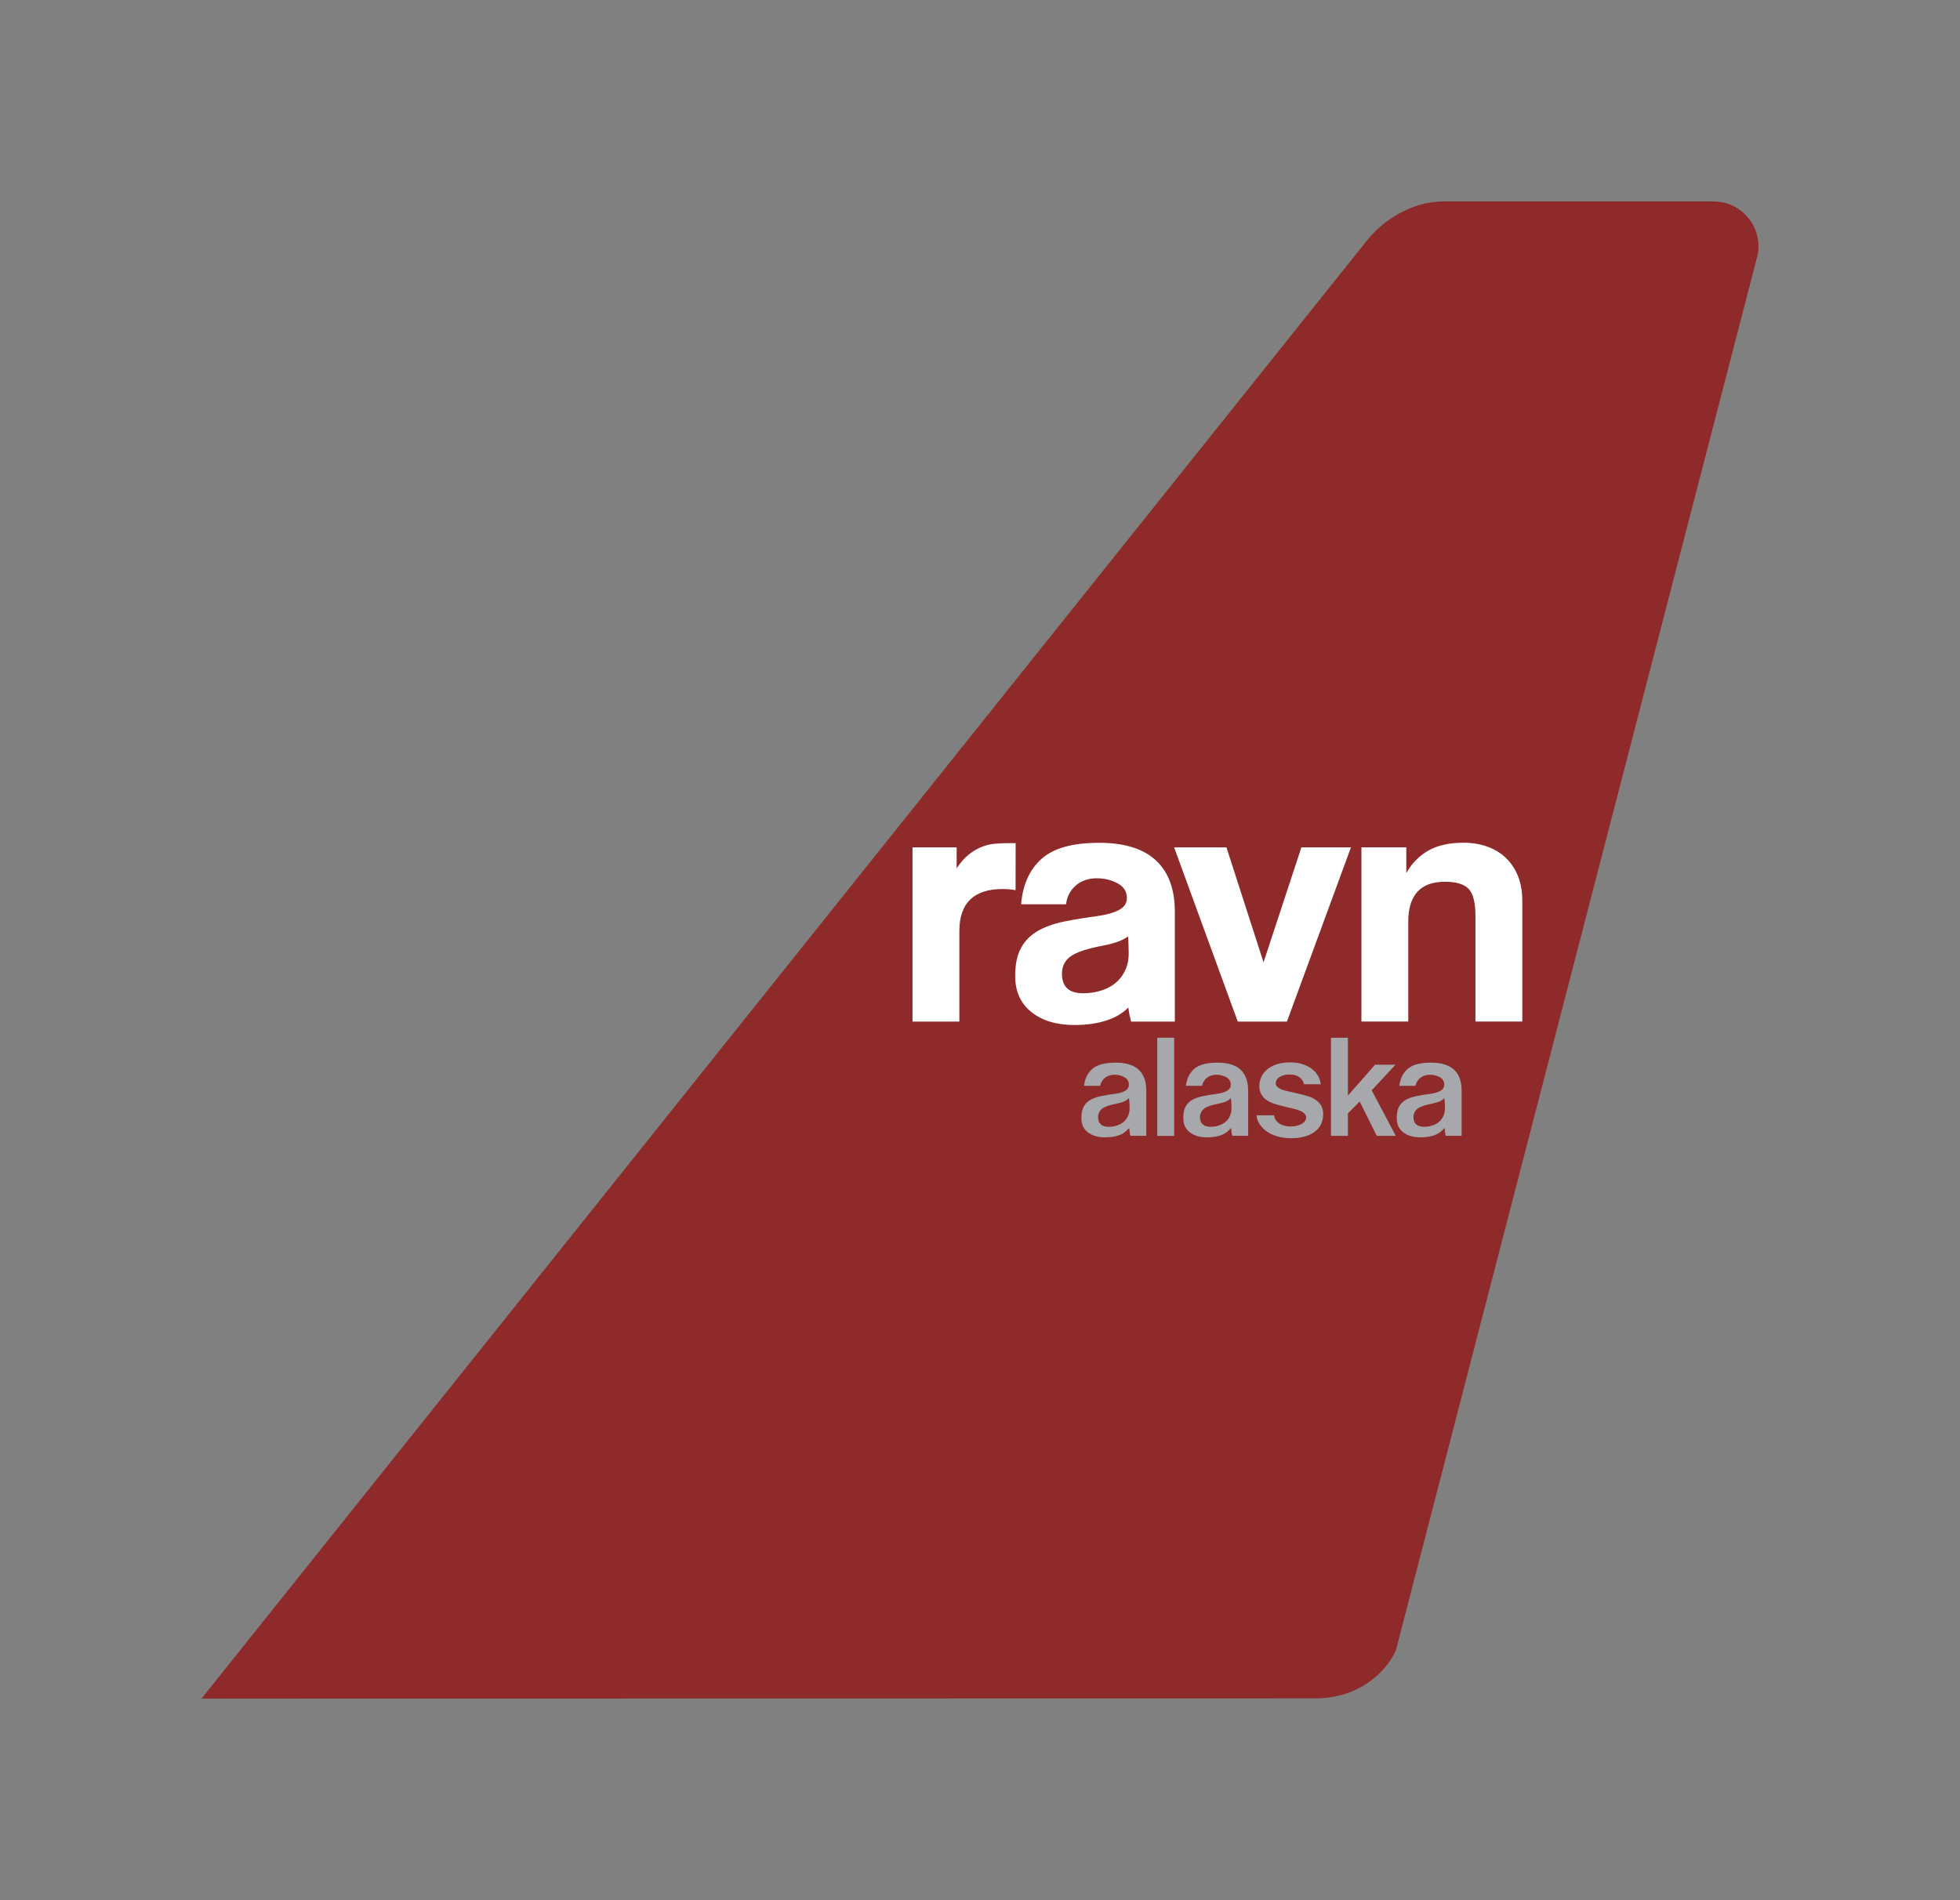 <svg width="856" height="830" viewBox="0 0 856 830" fill="none" xmlns="http://www.w3.org/2000/svg">
<rect x="0" y="0" width="856" height="830" fill="#808080" stroke="none"/>
<path fill-rule="evenodd" clip-rule="evenodd" d="M748.347 88C759.201 88 768 96.793 768 107.64C768 108.8 767.899 109.937 767.706 111.041L609.596 721.027C606.763 727.567 596.254 741.475 575.253 741.912L574.613 741.921L88 742C425.964 319.058 595.773 106.569 597.428 104.532C604.755 95.518 617.188 88.148 629.843 88H748.347Z" fill="#8E2A2A"/>
<path d="M443.534 388.848C441.587 388.517 439.725 388.351 437.919 388.351C425.306 388.351 418.985 394.482 418.985 406.716V446.263H398.528V370.152H417.8V379.32C419.493 376.752 421.271 374.764 423.077 373.3C424.882 371.864 426.773 370.732 428.692 369.958C430.61 369.185 432.614 368.716 434.674 368.55C436.734 368.384 438.765 368.301 440.825 368.301H443.562L443.534 388.848Z" fill="white"/>
<path d="M480.019 368.163C491.052 368.163 499.319 370.731 504.822 375.84C510.324 380.95 513.089 388.406 513.089 398.21V446.263H493.986C493.761 445.379 493.535 444.44 493.309 443.418C493.083 442.424 492.914 441.319 492.801 440.077C490.29 442.645 487.045 444.55 483.095 445.821C479.116 447.091 474.517 447.754 469.297 447.754C461.452 447.754 455.16 445.876 450.448 442.093C445.735 438.309 443.365 433.09 443.365 426.406C443.365 421.187 444.24 417.017 446.018 413.896C447.767 410.775 450.25 408.345 453.439 406.55C456.627 404.783 460.408 403.429 464.782 402.546C469.156 401.662 473.896 400.889 479.031 400.198C483.123 399.646 486.34 398.762 488.653 397.519C490.995 396.304 492.152 394.565 492.152 392.355C492.152 389.455 490.798 387.301 488.061 385.838C485.324 384.402 482.305 383.656 479.031 383.656C475.391 383.656 472.344 384.678 469.917 386.749C467.462 388.82 466.023 391.554 465.572 395.006H445.961C446.638 386.556 449.601 379.955 454.821 375.233C460.013 370.51 468.422 368.163 480.019 368.163ZM492.632 409.036C490.572 410.693 487.017 412.046 481.881 413.04C474.827 414.366 470.058 415.967 467.547 417.79C465.036 419.613 463.794 422.153 463.794 425.385C463.794 431.046 466.87 433.891 472.993 433.891C475.617 433.891 478.128 433.531 480.583 432.813C483.038 432.095 485.154 431.018 486.989 429.555C488.794 428.119 490.262 426.268 491.334 424.059C492.406 421.822 492.942 419.281 492.942 416.382C492.942 415.498 492.914 414.283 492.858 412.709C492.83 411.162 492.745 409.919 492.632 409.036Z" fill="white"/>
<path d="M562.045 446.262H540.572L512.778 370.151H535.634L551.83 420.385L568.365 370.151H590.008L562.045 446.262Z" fill="white"/>
<path d="M614.218 381.336C616.588 377.111 619.805 373.852 623.812 371.56C627.847 369.268 632.954 368.135 639.19 368.135C642.915 368.135 646.357 368.688 649.461 369.792C652.565 370.897 655.274 372.526 657.531 374.625C659.788 376.752 661.594 379.375 662.892 382.551C664.19 385.727 664.839 389.373 664.839 393.487V446.235H644.382V400.198C644.382 394.316 643.394 390.339 641.391 388.268C639.388 386.224 635.973 385.175 631.064 385.175C620.369 385.175 615.036 391.002 615.036 402.684V446.235H594.579V370.124H614.19V381.336H614.218Z" fill="white"/>
<path d="M475.024 494.563C476.914 496.054 479.454 496.828 482.614 496.828C484.759 496.828 486.677 496.551 488.286 496.054C489.866 495.557 491.164 494.784 492.151 493.762L493.167 492.713L493.308 494.149C493.365 494.646 493.421 495.088 493.506 495.474C493.562 495.723 493.619 495.944 493.675 496.165H500.616V476.336C500.616 472.387 499.488 469.322 497.315 467.278C495.114 465.234 491.7 464.185 487.213 464.185C482.473 464.185 479.002 465.151 476.914 467.029C474.967 468.797 473.81 471.227 473.415 474.32H480.47C480.752 472.939 481.429 471.835 482.445 470.951C483.602 469.984 485.069 469.487 486.762 469.487C488.257 469.487 489.668 469.819 490.938 470.481C492.321 471.199 493.026 472.359 493.026 473.823C493.026 474.652 492.716 475.811 491.192 476.612C490.12 477.165 488.709 477.579 486.875 477.827C484.73 478.104 482.699 478.435 480.865 478.822C479.087 479.181 477.507 479.733 476.237 480.451C474.995 481.141 474.008 482.108 473.331 483.323C472.653 484.538 472.287 486.223 472.287 488.349C472.23 491.056 473.133 493.072 475.024 494.563ZM481.485 484.207C482.642 483.351 484.73 482.66 487.862 482.053C489.922 481.638 491.361 481.114 492.123 480.479L493.054 479.705L493.195 480.893C493.252 481.307 493.28 481.832 493.308 482.522C493.337 483.24 493.336 483.737 493.336 484.096C493.336 485.422 493.083 486.609 492.575 487.659C492.067 488.681 491.39 489.564 490.543 490.227C489.697 490.89 488.709 491.387 487.58 491.719C486.48 492.05 485.323 492.216 484.166 492.216C481.175 492.216 479.567 490.724 479.567 487.935C479.623 486.389 480.244 485.118 481.485 484.207Z" fill="#A6A8AB"/>
<path d="M512.806 453.304H505.414V496.192H512.806V453.304Z" fill="#A6A8AB"/>
<path d="M519.522 494.563C521.413 496.054 523.952 496.828 527.113 496.828C529.257 496.828 531.176 496.551 532.784 496.054C534.364 495.557 535.662 494.784 536.65 493.762L537.666 492.713L537.807 494.149C537.863 494.646 537.92 495.088 538.004 495.474C538.061 495.723 538.117 495.944 538.174 496.165H545.115V476.336C545.115 472.387 543.986 469.322 541.814 467.278C539.613 465.234 536.199 464.185 531.712 464.185C526.972 464.185 523.501 465.151 521.413 467.029C519.466 468.797 518.309 471.227 517.914 474.32H524.968C525.25 472.939 525.928 471.835 526.943 470.951C528.1 469.984 529.568 469.487 531.261 469.487C532.756 469.487 534.167 469.819 535.437 470.481C536.819 471.199 537.525 472.359 537.525 473.823C537.525 474.652 537.214 475.811 535.691 476.612C534.618 477.165 533.208 477.579 531.373 477.827C529.229 478.104 527.197 478.435 525.363 478.822C523.586 479.181 522.005 479.733 520.736 480.451C519.494 481.141 518.507 482.108 517.829 483.323C517.124 484.538 516.785 486.223 516.785 488.349C516.757 491.056 517.66 493.072 519.522 494.563ZM525.984 484.207C527.141 483.351 529.229 482.66 532.361 482.053C534.421 481.638 535.86 481.114 536.622 480.479L537.553 479.705L537.694 480.893C537.75 481.307 537.779 481.832 537.807 482.522C537.835 483.213 537.835 483.737 537.835 484.096C537.835 485.422 537.581 486.609 537.073 487.659C536.565 488.681 535.888 489.564 535.042 490.227C534.195 490.89 533.208 491.387 532.079 491.719C530.978 492.05 529.822 492.216 528.665 492.216C525.674 492.216 524.065 490.724 524.065 487.935C524.122 486.389 524.771 485.118 525.984 484.207Z" fill="#A6A8AB"/>
<path d="M553.157 494.204C554.483 495.143 556.091 495.889 557.925 496.414C559.76 496.938 561.763 497.214 563.879 497.214C568.112 497.214 571.554 496.275 574.122 494.425C576.662 492.602 577.875 490.007 577.875 486.499C577.875 483.379 576.266 481.086 572.937 479.485C571.554 478.849 568.225 477.966 563.061 476.833C560.55 476.336 557.164 475.397 557.164 473.216C557.164 472.028 557.813 471.062 559.054 470.344C560.183 469.708 561.537 469.377 563.061 469.377C567.463 469.377 569.015 471.586 569.494 473.63H576.859C576.69 472.387 576.323 471.227 575.73 470.15C575.025 468.88 574.094 467.803 572.937 466.919C571.78 466.035 570.369 465.317 568.761 464.82C567.124 464.323 565.375 464.075 563.512 464.075C561.17 464.075 559.139 464.378 557.446 464.958C555.781 465.538 554.37 466.312 553.27 467.278C552.197 468.217 551.379 469.322 550.815 470.564C550.279 471.807 549.997 473.105 549.997 474.431C549.997 477.69 551.605 480.009 554.906 481.528C556.261 482.163 559.534 483.102 564.641 484.262C566.532 484.677 567.914 485.146 568.845 485.781C569.918 486.472 570.454 487.217 570.454 488.018C570.454 489.261 569.748 490.283 568.338 491.028C567.068 491.719 565.516 492.078 563.766 492.078C561.594 492.078 559.816 491.581 558.518 490.642C557.305 489.758 556.628 488.598 556.458 487.19H548.783C548.896 488.515 549.291 489.758 549.968 490.863C550.758 492.105 551.831 493.265 553.157 494.204Z" fill="#A6A8AB"/>
<path d="M609.477 465.096H600.533L588.681 478.573V453.304H581.289V496.192H588.681V486.361L593.817 481.169L601.294 496.192H609.59L599.065 476.281L609.477 465.096Z" fill="#A6A8AB"/>
<path d="M612.75 494.563C614.641 496.054 617.18 496.828 620.341 496.828C622.485 496.828 624.404 496.551 626.012 496.054C627.592 495.557 628.89 494.784 629.878 493.762L630.894 492.713L631.035 494.149C631.091 494.646 631.148 495.088 631.232 495.474C631.289 495.723 631.345 495.944 631.402 496.165H638.343V476.336C638.343 472.387 637.214 469.322 635.042 467.278C632.841 465.234 629.427 464.185 624.94 464.185C620.2 464.185 616.729 465.151 614.641 467.029C612.694 468.797 611.537 471.227 611.142 474.32H618.196C618.478 472.939 619.156 471.835 620.171 470.951C621.328 469.984 622.796 469.487 624.489 469.487C625.984 469.487 627.395 469.819 628.665 470.481C630.047 471.199 630.753 472.359 630.753 473.823C630.753 474.652 630.442 475.811 628.919 476.612C627.846 477.165 626.436 477.579 624.601 477.827C622.457 478.104 620.425 478.435 618.591 478.822C616.814 479.181 615.233 479.733 613.964 480.451C612.722 481.141 611.735 482.108 611.057 483.323C610.352 484.538 610.013 486.223 610.013 488.349C609.985 491.056 610.888 493.072 612.75 494.563ZM619.212 484.207C620.369 483.351 622.457 482.66 625.589 482.053C627.649 481.638 629.088 481.114 629.85 480.479L630.781 479.705L630.922 480.893C630.978 481.307 631.007 481.832 631.035 482.522C631.063 483.213 631.063 483.737 631.063 484.096C631.063 485.422 630.809 486.609 630.301 487.659C629.793 488.681 629.116 489.564 628.27 490.227C627.423 490.89 626.436 491.387 625.307 491.719C624.206 492.05 623.05 492.216 621.893 492.216C618.902 492.216 617.293 490.724 617.293 487.935C617.35 486.389 617.999 485.118 619.212 484.207Z" fill="#A6A8AB"/>
</svg>
